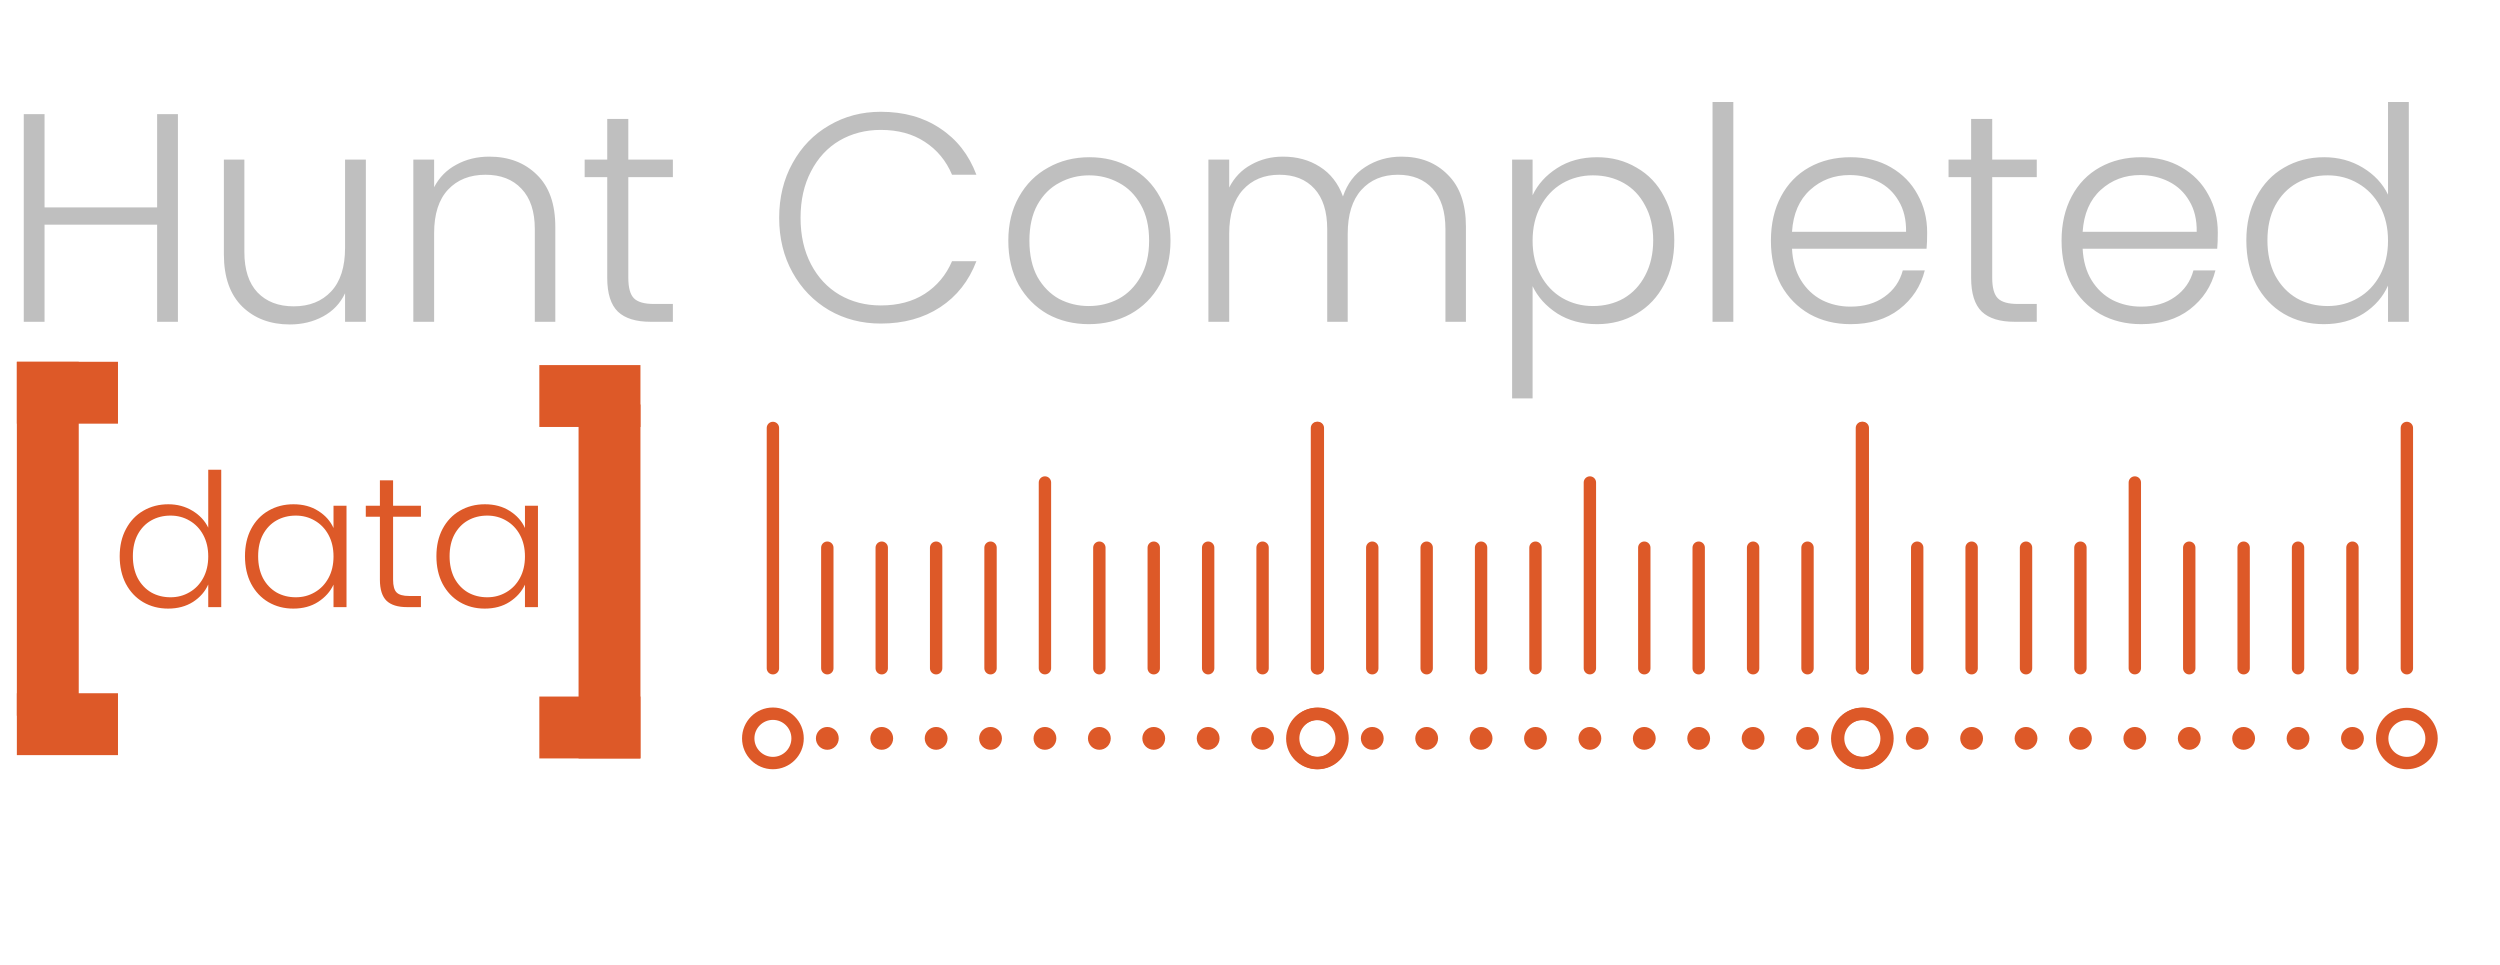 <svg width="202" height="78" viewBox="0 0 202 78" fill="none" xmlns="http://www.w3.org/2000/svg">
<path d="M14.376 9.224V26H12.696V18.152H3.6V26H1.92V9.224H3.6V16.76H12.696V9.224H14.376ZM29.561 12.896V26H27.881V23.696C27.497 24.512 26.905 25.136 26.105 25.568C25.305 26 24.409 26.216 23.417 26.216C21.849 26.216 20.569 25.736 19.577 24.776C18.585 23.8 18.089 22.392 18.089 20.552V12.896H19.745V20.36C19.745 21.784 20.097 22.872 20.801 23.624C21.521 24.376 22.497 24.752 23.729 24.752C24.993 24.752 26.001 24.352 26.753 23.552C27.505 22.752 27.881 21.576 27.881 20.024V12.896H29.561ZM39.541 12.656C41.109 12.656 42.389 13.144 43.381 14.12C44.373 15.08 44.869 16.48 44.869 18.32V26H43.213V18.512C43.213 17.088 42.853 16 42.133 15.248C41.429 14.496 40.461 14.12 39.229 14.12C37.965 14.12 36.957 14.52 36.205 15.32C35.453 16.12 35.077 17.296 35.077 18.848V26H33.397V12.896H35.077V15.128C35.493 14.328 36.093 13.72 36.877 13.304C37.661 12.872 38.549 12.656 39.541 12.656ZM50.768 14.312V22.448C50.768 23.248 50.92 23.8 51.224 24.104C51.528 24.408 52.064 24.56 52.832 24.56H54.368V26H52.568C51.384 26 50.504 25.728 49.928 25.184C49.352 24.624 49.064 23.712 49.064 22.448V14.312H47.24V12.896H49.064V9.608H50.768V12.896H54.368V14.312H50.768ZM62.957 17.6C62.957 15.952 63.317 14.48 64.037 13.184C64.757 11.872 65.741 10.856 66.989 10.136C68.237 9.4 69.629 9.032 71.165 9.032C73.037 9.032 74.637 9.48 75.965 10.376C77.309 11.256 78.285 12.504 78.893 14.12H76.925C76.445 12.984 75.709 12.096 74.717 11.456C73.741 10.816 72.557 10.496 71.165 10.496C69.933 10.496 68.821 10.784 67.829 11.36C66.853 11.936 66.085 12.768 65.525 13.856C64.965 14.928 64.685 16.176 64.685 17.6C64.685 19.024 64.965 20.272 65.525 21.344C66.085 22.416 66.853 23.24 67.829 23.816C68.821 24.392 69.933 24.68 71.165 24.68C72.557 24.68 73.741 24.368 74.717 23.744C75.709 23.104 76.445 22.224 76.925 21.104H78.893C78.285 22.704 77.309 23.944 75.965 24.824C74.621 25.704 73.021 26.144 71.165 26.144C69.629 26.144 68.237 25.784 66.989 25.064C65.741 24.328 64.757 23.312 64.037 22.016C63.317 20.72 62.957 19.248 62.957 17.6ZM87.976 26.192C86.744 26.192 85.632 25.92 84.64 25.376C83.664 24.816 82.888 24.032 82.312 23.024C81.752 22 81.472 20.808 81.472 19.448C81.472 18.088 81.76 16.904 82.336 15.896C82.912 14.872 83.696 14.088 84.688 13.544C85.68 12.984 86.792 12.704 88.024 12.704C89.256 12.704 90.368 12.984 91.36 13.544C92.368 14.088 93.152 14.872 93.712 15.896C94.288 16.904 94.576 18.088 94.576 19.448C94.576 20.792 94.288 21.976 93.712 23C93.136 24.024 92.344 24.816 91.336 25.376C90.328 25.92 89.208 26.192 87.976 26.192ZM87.976 24.728C88.84 24.728 89.64 24.536 90.376 24.152C91.112 23.752 91.704 23.16 92.152 22.376C92.616 21.576 92.848 20.6 92.848 19.448C92.848 18.296 92.624 17.328 92.176 16.544C91.728 15.744 91.136 15.152 90.4 14.768C89.664 14.368 88.864 14.168 88 14.168C87.136 14.168 86.336 14.368 85.6 14.768C84.864 15.152 84.272 15.744 83.824 16.544C83.392 17.328 83.176 18.296 83.176 19.448C83.176 20.6 83.392 21.576 83.824 22.376C84.272 23.16 84.856 23.752 85.576 24.152C86.312 24.536 87.112 24.728 87.976 24.728ZM113.239 12.656C114.775 12.656 116.023 13.144 116.983 14.12C117.959 15.08 118.447 16.48 118.447 18.32V26H116.791V18.512C116.791 17.088 116.447 16 115.759 15.248C115.071 14.496 114.135 14.12 112.951 14.12C111.719 14.12 110.735 14.528 109.999 15.344C109.263 16.16 108.895 17.344 108.895 18.896V26H107.239V18.512C107.239 17.088 106.895 16 106.207 15.248C105.519 14.496 104.575 14.12 103.375 14.12C102.143 14.12 101.159 14.528 100.423 15.344C99.687 16.16 99.319 17.344 99.319 18.896V26H97.639V12.896H99.319V15.152C99.735 14.336 100.327 13.72 101.095 13.304C101.863 12.872 102.719 12.656 103.663 12.656C104.799 12.656 105.791 12.928 106.639 13.472C107.503 14.016 108.127 14.816 108.511 15.872C108.863 14.832 109.463 14.04 110.311 13.496C111.175 12.936 112.151 12.656 113.239 12.656ZM123.834 15.776C124.25 14.896 124.906 14.168 125.802 13.592C126.714 13 127.794 12.704 129.042 12.704C130.226 12.704 131.29 12.984 132.234 13.544C133.194 14.088 133.938 14.872 134.466 15.896C135.01 16.904 135.282 18.08 135.282 19.424C135.282 20.768 135.01 21.952 134.466 22.976C133.938 24 133.194 24.792 132.234 25.352C131.29 25.912 130.226 26.192 129.042 26.192C127.81 26.192 126.738 25.904 125.826 25.328C124.914 24.736 124.25 24 123.834 23.12V32.192H122.178V12.896H123.834V15.776ZM133.578 19.424C133.578 18.336 133.362 17.4 132.93 16.616C132.514 15.816 131.938 15.208 131.202 14.792C130.466 14.376 129.634 14.168 128.706 14.168C127.81 14.168 126.986 14.384 126.234 14.816C125.498 15.248 124.914 15.864 124.482 16.664C124.05 17.464 123.834 18.392 123.834 19.448C123.834 20.504 124.05 21.432 124.482 22.232C124.914 23.032 125.498 23.648 126.234 24.08C126.986 24.512 127.81 24.728 128.706 24.728C129.634 24.728 130.466 24.52 131.202 24.104C131.938 23.672 132.514 23.056 132.93 22.256C133.362 21.44 133.578 20.496 133.578 19.424ZM140.053 8.24V26H138.373V8.24H140.053ZM155.714 18.776C155.714 19.352 155.698 19.792 155.666 20.096H144.794C144.842 21.088 145.082 21.936 145.514 22.64C145.946 23.344 146.514 23.88 147.218 24.248C147.922 24.6 148.69 24.776 149.522 24.776C150.61 24.776 151.522 24.512 152.258 23.984C153.01 23.456 153.506 22.744 153.746 21.848H155.522C155.202 23.128 154.514 24.176 153.458 24.992C152.418 25.792 151.106 26.192 149.522 26.192C148.29 26.192 147.186 25.92 146.21 25.376C145.234 24.816 144.466 24.032 143.906 23.024C143.362 22 143.09 20.808 143.09 19.448C143.09 18.088 143.362 16.896 143.906 15.872C144.45 14.848 145.21 14.064 146.186 13.52C147.162 12.976 148.274 12.704 149.522 12.704C150.77 12.704 151.858 12.976 152.786 13.52C153.73 14.064 154.45 14.8 154.946 15.728C155.458 16.64 155.714 17.656 155.714 18.776ZM154.01 18.728C154.026 17.752 153.826 16.92 153.41 16.232C153.01 15.544 152.458 15.024 151.754 14.672C151.05 14.32 150.282 14.144 149.45 14.144C148.202 14.144 147.138 14.544 146.258 15.344C145.378 16.144 144.89 17.272 144.794 18.728H154.01ZM160.971 14.312V22.448C160.971 23.248 161.123 23.8 161.427 24.104C161.731 24.408 162.267 24.56 163.035 24.56H164.571V26H162.771C161.587 26 160.707 25.728 160.131 25.184C159.555 24.624 159.267 23.712 159.267 22.448V14.312H157.443V12.896H159.267V9.608H160.971V12.896H164.571V14.312H160.971ZM179.198 18.776C179.198 19.352 179.182 19.792 179.15 20.096H168.278C168.326 21.088 168.566 21.936 168.998 22.64C169.43 23.344 169.998 23.88 170.702 24.248C171.406 24.6 172.174 24.776 173.006 24.776C174.094 24.776 175.006 24.512 175.742 23.984C176.494 23.456 176.99 22.744 177.23 21.848H179.006C178.686 23.128 177.998 24.176 176.942 24.992C175.902 25.792 174.59 26.192 173.006 26.192C171.774 26.192 170.67 25.92 169.694 25.376C168.718 24.816 167.95 24.032 167.39 23.024C166.846 22 166.574 20.808 166.574 19.448C166.574 18.088 166.846 16.896 167.39 15.872C167.934 14.848 168.694 14.064 169.67 13.52C170.646 12.976 171.758 12.704 173.006 12.704C174.254 12.704 175.342 12.976 176.27 13.52C177.214 14.064 177.934 14.8 178.43 15.728C178.942 16.64 179.198 17.656 179.198 18.776ZM177.494 18.728C177.51 17.752 177.31 16.92 176.894 16.232C176.494 15.544 175.942 15.024 175.238 14.672C174.534 14.32 173.766 14.144 172.934 14.144C171.686 14.144 170.622 14.544 169.742 15.344C168.862 16.144 168.374 17.272 168.278 18.728H177.494ZM181.504 19.424C181.504 18.08 181.776 16.904 182.32 15.896C182.864 14.872 183.608 14.088 184.552 13.544C185.512 12.984 186.592 12.704 187.792 12.704C188.944 12.704 189.984 12.984 190.912 13.544C191.84 14.104 192.52 14.832 192.952 15.728V8.24H194.632V26H192.952V23.072C192.552 23.984 191.896 24.736 190.984 25.328C190.072 25.904 189 26.192 187.768 26.192C186.568 26.192 185.488 25.912 184.528 25.352C183.584 24.792 182.84 24 182.296 22.976C181.768 21.952 181.504 20.768 181.504 19.424ZM192.952 19.448C192.952 18.392 192.736 17.464 192.304 16.664C191.872 15.864 191.28 15.248 190.528 14.816C189.792 14.384 188.976 14.168 188.08 14.168C187.152 14.168 186.32 14.376 185.584 14.792C184.848 15.208 184.264 15.816 183.832 16.616C183.416 17.4 183.208 18.336 183.208 19.424C183.208 20.496 183.416 21.44 183.832 22.256C184.264 23.056 184.848 23.672 185.584 24.104C186.32 24.52 187.152 24.728 188.08 24.728C188.976 24.728 189.792 24.512 190.528 24.08C191.28 23.648 191.872 23.032 192.304 22.232C192.736 21.432 192.952 20.504 192.952 19.448Z" fill="#BFBFBF"/>
<path d="M106.412 61.655C107.513 61.655 108.406 60.768 108.406 59.673C108.406 58.579 107.513 57.691 106.412 57.691C105.311 57.691 104.418 58.579 104.418 59.673C104.418 60.768 105.311 61.655 106.412 61.655Z" stroke="#DD5928" stroke-linecap="round" stroke-linejoin="round"/>
<path d="M102.016 60.583C102.525 60.583 102.938 60.17 102.938 59.661C102.938 59.152 102.525 58.739 102.016 58.739C101.506 58.739 101.094 59.152 101.094 59.661C101.094 60.17 101.506 60.583 102.016 60.583Z" fill="#DD5928"/>
<path d="M66.847 60.583C67.357 60.583 67.769 60.17 67.769 59.661C67.769 59.152 67.357 58.739 66.847 58.739C66.338 58.739 65.925 59.152 65.925 59.661C65.925 60.17 66.338 60.583 66.847 60.583Z" fill="#DD5928"/>
<path d="M71.244 60.583C71.753 60.583 72.166 60.17 72.166 59.661C72.166 59.152 71.753 58.739 71.244 58.739C70.734 58.739 70.322 59.152 70.322 59.661C70.322 60.17 70.734 60.583 71.244 60.583Z" fill="#DD5928"/>
<path d="M75.64 60.583C76.149 60.583 76.562 60.17 76.562 59.661C76.562 59.152 76.149 58.739 75.64 58.739C75.131 58.739 74.718 59.152 74.718 59.661C74.718 60.17 75.131 60.583 75.64 60.583Z" fill="#DD5928"/>
<path d="M80.035 60.583C80.544 60.583 80.957 60.17 80.957 59.661C80.957 59.152 80.544 58.739 80.035 58.739C79.526 58.739 79.113 59.152 79.113 59.661C79.113 60.17 79.526 60.583 80.035 60.583Z" fill="#DD5928"/>
<path d="M84.431 60.583C84.941 60.583 85.353 60.17 85.353 59.661C85.353 59.152 84.941 58.739 84.431 58.739C83.922 58.739 83.509 59.152 83.509 59.661C83.509 60.17 83.922 60.583 84.431 60.583Z" fill="#DD5928"/>
<path d="M88.828 60.583C89.337 60.583 89.75 60.17 89.75 59.661C89.75 59.152 89.337 58.739 88.828 58.739C88.319 58.739 87.906 59.152 87.906 59.661C87.906 60.17 88.319 60.583 88.828 60.583Z" fill="#DD5928"/>
<path d="M93.223 60.583C93.732 60.583 94.145 60.17 94.145 59.661C94.145 59.152 93.732 58.739 93.223 58.739C92.714 58.739 92.301 59.152 92.301 59.661C92.301 60.17 92.714 60.583 93.223 60.583Z" fill="#DD5928"/>
<path d="M97.619 60.583C98.129 60.583 98.541 60.17 98.541 59.661C98.541 59.152 98.129 58.739 97.619 58.739C97.11 58.739 96.697 59.152 96.697 59.661C96.697 60.17 97.11 60.583 97.619 60.583Z" fill="#DD5928"/>
<path d="M84.431 38.987V53.991M102.016 44.253V53.994V44.253ZM97.619 44.253V53.994V44.253ZM80.035 44.253V53.994V44.253ZM88.828 44.253V53.994V44.253ZM93.223 44.253V53.994V44.253ZM75.64 44.253V53.994V44.253ZM62.451 34.579V53.994V34.579ZM106.412 34.579V53.994V34.579ZM66.847 44.253V53.994V44.253ZM71.244 44.253V53.994V44.253Z" stroke="#DD5928" stroke-linecap="round" stroke-linejoin="round"/>
<path d="M62.451 61.655C63.552 61.655 64.445 60.762 64.445 59.661C64.445 58.56 63.552 57.667 62.451 57.667C61.35 57.667 60.457 58.56 60.457 59.661C60.457 60.762 61.35 61.655 62.451 61.655Z" stroke="#DD5928" stroke-linecap="round" stroke-linejoin="round"/>
<path d="M150.443 61.655C151.545 61.655 152.437 60.768 152.437 59.673C152.437 58.579 151.545 57.691 150.443 57.691C149.342 57.691 148.449 58.579 148.449 59.673C148.449 60.768 149.342 61.655 150.443 61.655Z" stroke="#DD5928" stroke-linecap="round" stroke-linejoin="round"/>
<path d="M146.047 60.583C146.556 60.583 146.969 60.17 146.969 59.661C146.969 59.152 146.556 58.739 146.047 58.739C145.538 58.739 145.125 59.152 145.125 59.661C145.125 60.17 145.538 60.583 146.047 60.583Z" fill="#DD5928"/>
<path d="M110.879 60.583C111.388 60.583 111.801 60.17 111.801 59.661C111.801 59.152 111.388 58.739 110.879 58.739C110.37 58.739 109.957 59.152 109.957 59.661C109.957 60.17 110.37 60.583 110.879 60.583Z" fill="#DD5928"/>
<path d="M115.275 60.583C115.784 60.583 116.197 60.17 116.197 59.661C116.197 59.152 115.784 58.739 115.275 58.739C114.766 58.739 114.353 59.152 114.353 59.661C114.353 60.17 114.766 60.583 115.275 60.583Z" fill="#DD5928"/>
<path d="M119.671 60.583C120.181 60.583 120.593 60.17 120.593 59.661C120.593 59.152 120.181 58.739 119.671 58.739C119.162 58.739 118.749 59.152 118.749 59.661C118.749 60.17 119.162 60.583 119.671 60.583Z" fill="#DD5928"/>
<path d="M124.067 60.583C124.576 60.583 124.989 60.17 124.989 59.661C124.989 59.152 124.576 58.739 124.067 58.739C123.557 58.739 123.145 59.152 123.145 59.661C123.145 60.17 123.557 60.583 124.067 60.583Z" fill="#DD5928"/>
<path d="M128.463 60.583C128.972 60.583 129.385 60.17 129.385 59.661C129.385 59.152 128.972 58.739 128.463 58.739C127.954 58.739 127.541 59.152 127.541 59.661C127.541 60.17 127.954 60.583 128.463 60.583Z" fill="#DD5928"/>
<path d="M132.859 60.583C133.368 60.583 133.781 60.17 133.781 59.661C133.781 59.152 133.368 58.739 132.859 58.739C132.35 58.739 131.937 59.152 131.937 59.661C131.937 60.17 132.35 60.583 132.859 60.583Z" fill="#DD5928"/>
<path d="M137.254 60.583C137.764 60.583 138.176 60.17 138.176 59.661C138.176 59.152 137.764 58.739 137.254 58.739C136.745 58.739 136.332 59.152 136.332 59.661C136.332 60.17 136.745 60.583 137.254 60.583Z" fill="#DD5928"/>
<path d="M141.651 60.583C142.16 60.583 142.573 60.17 142.573 59.661C142.573 59.152 142.16 58.739 141.651 58.739C141.141 58.739 140.729 59.152 140.729 59.661C140.729 60.17 141.141 60.583 141.651 60.583Z" fill="#DD5928"/>
<path d="M128.463 38.987V53.991M146.047 44.253V53.994V44.253ZM141.651 44.253V53.994V44.253ZM124.067 44.253V53.994V44.253ZM132.859 44.253V53.994V44.253ZM137.254 44.253V53.994V44.253ZM119.671 44.253V53.994V44.253ZM106.482 34.579V53.994V34.579ZM150.443 34.579V53.994V34.579ZM110.879 44.253V53.994V44.253ZM115.275 44.253V53.994V44.253Z" stroke="#DD5928" stroke-linecap="round" stroke-linejoin="round"/>
<path d="M106.482 61.655C107.584 61.655 108.477 60.762 108.477 59.661C108.477 58.56 107.584 57.667 106.482 57.667C105.381 57.667 104.488 58.56 104.488 59.661C104.488 60.762 105.381 61.655 106.482 61.655Z" stroke="#DD5928" stroke-linecap="round" stroke-linejoin="round"/>
<path d="M194.475 61.655C195.576 61.655 196.469 60.768 196.469 59.673C196.469 58.579 195.576 57.691 194.475 57.691C193.373 57.691 192.481 58.579 192.481 59.673C192.481 60.768 193.373 61.655 194.475 61.655Z" stroke="#DD5928" stroke-linecap="round" stroke-linejoin="round"/>
<path d="M190.078 60.583C190.588 60.583 191.001 60.17 191.001 59.661C191.001 59.152 190.588 58.739 190.078 58.739C189.569 58.739 189.156 59.152 189.156 59.661C189.156 60.17 189.569 60.583 190.078 60.583Z" fill="#DD5928"/>
<path d="M154.91 60.583C155.419 60.583 155.832 60.17 155.832 59.661C155.832 59.152 155.419 58.739 154.91 58.739C154.401 58.739 153.988 59.152 153.988 59.661C153.988 60.17 154.401 60.583 154.91 60.583Z" fill="#DD5928"/>
<path d="M159.307 60.583C159.816 60.583 160.229 60.17 160.229 59.661C160.229 59.152 159.816 58.739 159.307 58.739C158.797 58.739 158.385 59.152 158.385 59.661C158.385 60.17 158.797 60.583 159.307 60.583Z" fill="#DD5928"/>
<path d="M163.703 60.583C164.212 60.583 164.625 60.17 164.625 59.661C164.625 59.152 164.212 58.739 163.703 58.739C163.194 58.739 162.781 59.152 162.781 59.661C162.781 60.17 163.194 60.583 163.703 60.583Z" fill="#DD5928"/>
<path d="M168.098 60.583C168.607 60.583 169.02 60.17 169.02 59.661C169.02 59.152 168.607 58.739 168.098 58.739C167.589 58.739 167.176 59.152 167.176 59.661C167.176 60.17 167.589 60.583 168.098 60.583Z" fill="#DD5928"/>
<path d="M172.494 60.583C173.004 60.583 173.416 60.17 173.416 59.661C173.416 59.152 173.004 58.739 172.494 58.739C171.985 58.739 171.572 59.152 171.572 59.661C171.572 60.17 171.985 60.583 172.494 60.583Z" fill="#DD5928"/>
<path d="M176.891 60.583C177.4 60.583 177.813 60.17 177.813 59.661C177.813 59.152 177.4 58.739 176.891 58.739C176.381 58.739 175.969 59.152 175.969 59.661C175.969 60.17 176.381 60.583 176.891 60.583Z" fill="#DD5928"/>
<path d="M181.286 60.583C181.795 60.583 182.208 60.17 182.208 59.661C182.208 59.152 181.795 58.739 181.286 58.739C180.777 58.739 180.364 59.152 180.364 59.661C180.364 60.17 180.777 60.583 181.286 60.583Z" fill="#DD5928"/>
<path d="M185.682 60.583C186.191 60.583 186.604 60.17 186.604 59.661C186.604 59.152 186.191 58.739 185.682 58.739C185.173 58.739 184.76 59.152 184.76 59.661C184.76 60.17 185.173 60.583 185.682 60.583Z" fill="#DD5928"/>
<path d="M172.494 38.987V53.991M190.078 44.253V53.994V44.253ZM185.682 44.253V53.994V44.253ZM168.098 44.253V53.994V44.253ZM176.891 44.253V53.994V44.253ZM181.286 44.253V53.994V44.253ZM163.703 44.253V53.994V44.253ZM150.514 34.579V53.994V34.579ZM194.475 34.579V53.994V34.579ZM154.91 44.253V53.994V44.253ZM159.307 44.253V53.994V44.253Z" stroke="#DD5928" stroke-linecap="round" stroke-linejoin="round"/>
<path d="M150.514 61.655C151.615 61.655 152.508 60.762 152.508 59.661C152.508 58.56 151.615 57.667 150.514 57.667C149.413 57.667 148.52 58.56 148.52 59.661C148.52 60.762 149.413 61.655 150.514 61.655Z" stroke="#DD5928" stroke-linecap="round" stroke-linejoin="round"/>
<path d="M9.671 44.945C9.671 44.105 9.841 43.37 10.181 42.74C10.521 42.1 10.986 41.61 11.576 41.27C12.176 40.92 12.851 40.745 13.601 40.745C14.321 40.745 14.971 40.92 15.551 41.27C16.131 41.62 16.556 42.075 16.826 42.635V37.955H17.876V49.055H16.826V47.225C16.576 47.795 16.166 48.265 15.596 48.635C15.026 48.995 14.356 49.175 13.586 49.175C12.836 49.175 12.161 49 11.561 48.65C10.971 48.3 10.506 47.805 10.166 47.165C9.836 46.525 9.671 45.785 9.671 44.945ZM16.826 44.96C16.826 44.3 16.691 43.72 16.421 43.22C16.151 42.72 15.781 42.335 15.311 42.065C14.851 41.795 14.341 41.66 13.781 41.66C13.201 41.66 12.681 41.79 12.221 42.05C11.761 42.31 11.396 42.69 11.126 43.19C10.866 43.68 10.736 44.265 10.736 44.945C10.736 45.615 10.866 46.205 11.126 46.715C11.396 47.215 11.761 47.6 12.221 47.87C12.681 48.13 13.201 48.26 13.781 48.26C14.341 48.26 14.851 48.125 15.311 47.855C15.781 47.585 16.151 47.2 16.421 46.7C16.691 46.2 16.826 45.62 16.826 44.96ZM19.794 44.945C19.794 44.105 19.959 43.37 20.288 42.74C20.628 42.1 21.093 41.61 21.683 41.27C22.284 40.92 22.959 40.745 23.709 40.745C24.488 40.745 25.159 40.925 25.718 41.285C26.288 41.645 26.698 42.105 26.948 42.665V40.865H27.998V49.055H26.948V47.24C26.689 47.8 26.273 48.265 25.703 48.635C25.143 48.995 24.474 49.175 23.694 49.175C22.953 49.175 22.284 49 21.683 48.65C21.093 48.3 20.628 47.805 20.288 47.165C19.959 46.525 19.794 45.785 19.794 44.945ZM26.948 44.96C26.948 44.3 26.814 43.72 26.544 43.22C26.273 42.72 25.904 42.335 25.433 42.065C24.974 41.795 24.463 41.66 23.904 41.66C23.323 41.66 22.803 41.79 22.343 42.05C21.884 42.31 21.518 42.69 21.248 43.19C20.988 43.68 20.858 44.265 20.858 44.945C20.858 45.615 20.988 46.205 21.248 46.715C21.518 47.215 21.884 47.6 22.343 47.87C22.803 48.13 23.323 48.26 23.904 48.26C24.463 48.26 24.974 48.125 25.433 47.855C25.904 47.585 26.273 47.2 26.544 46.7C26.814 46.2 26.948 45.62 26.948 44.96ZM31.761 41.75V46.835C31.761 47.335 31.856 47.68 32.046 47.87C32.236 48.06 32.571 48.155 33.051 48.155H34.011V49.055H32.886C32.146 49.055 31.596 48.885 31.236 48.545C30.876 48.195 30.696 47.625 30.696 46.835V41.75H29.556V40.865H30.696V38.81H31.761V40.865H34.011V41.75H31.761ZM35.262 44.945C35.262 44.105 35.427 43.37 35.757 42.74C36.097 42.1 36.562 41.61 37.152 41.27C37.752 40.92 38.427 40.745 39.177 40.745C39.957 40.745 40.627 40.925 41.187 41.285C41.757 41.645 42.167 42.105 42.417 42.665V40.865H43.467V49.055H42.417V47.24C42.157 47.8 41.742 48.265 41.172 48.635C40.612 48.995 39.942 49.175 39.162 49.175C38.422 49.175 37.752 49 37.152 48.65C36.562 48.3 36.097 47.805 35.757 47.165C35.427 46.525 35.262 45.785 35.262 44.945ZM42.417 44.96C42.417 44.3 42.282 43.72 42.012 43.22C41.742 42.72 41.372 42.335 40.902 42.065C40.442 41.795 39.932 41.66 39.372 41.66C38.792 41.66 38.272 41.79 37.812 42.05C37.352 42.31 36.987 42.69 36.717 43.19C36.457 43.68 36.327 44.265 36.327 44.945C36.327 45.615 36.457 46.205 36.717 46.715C36.987 47.215 37.352 47.6 37.812 47.87C38.272 48.13 38.792 48.26 39.372 48.26C39.932 48.26 40.442 48.125 40.902 47.855C41.372 47.585 41.742 47.2 42.012 46.7C42.282 46.2 42.417 45.62 42.417 44.96Z" fill="#DD5928"/>
<line x1="3.862" y1="29.232" x2="3.862" y2="57.83" stroke="#DD5928" stroke-width="5"/>
<line x1="9.533" y1="31.732" x2="1.362" y2="31.732" stroke="#DD5928" stroke-width="5"/>
<line x1="9.533" y1="58.514" x2="1.362" y2="58.514" stroke="#DD5928" stroke-width="5"/>
<line x1="49.248" y1="61.281" x2="49.248" y2="32.683" stroke="#DD5928" stroke-width="5"/>
<line x1="43.578" y1="58.781" x2="51.748" y2="58.781" stroke="#DD5928" stroke-width="5"/>
<line x1="43.578" y1="31.999" x2="51.748" y2="31.999" stroke="#DD5928" stroke-width="5"/>
</svg>
